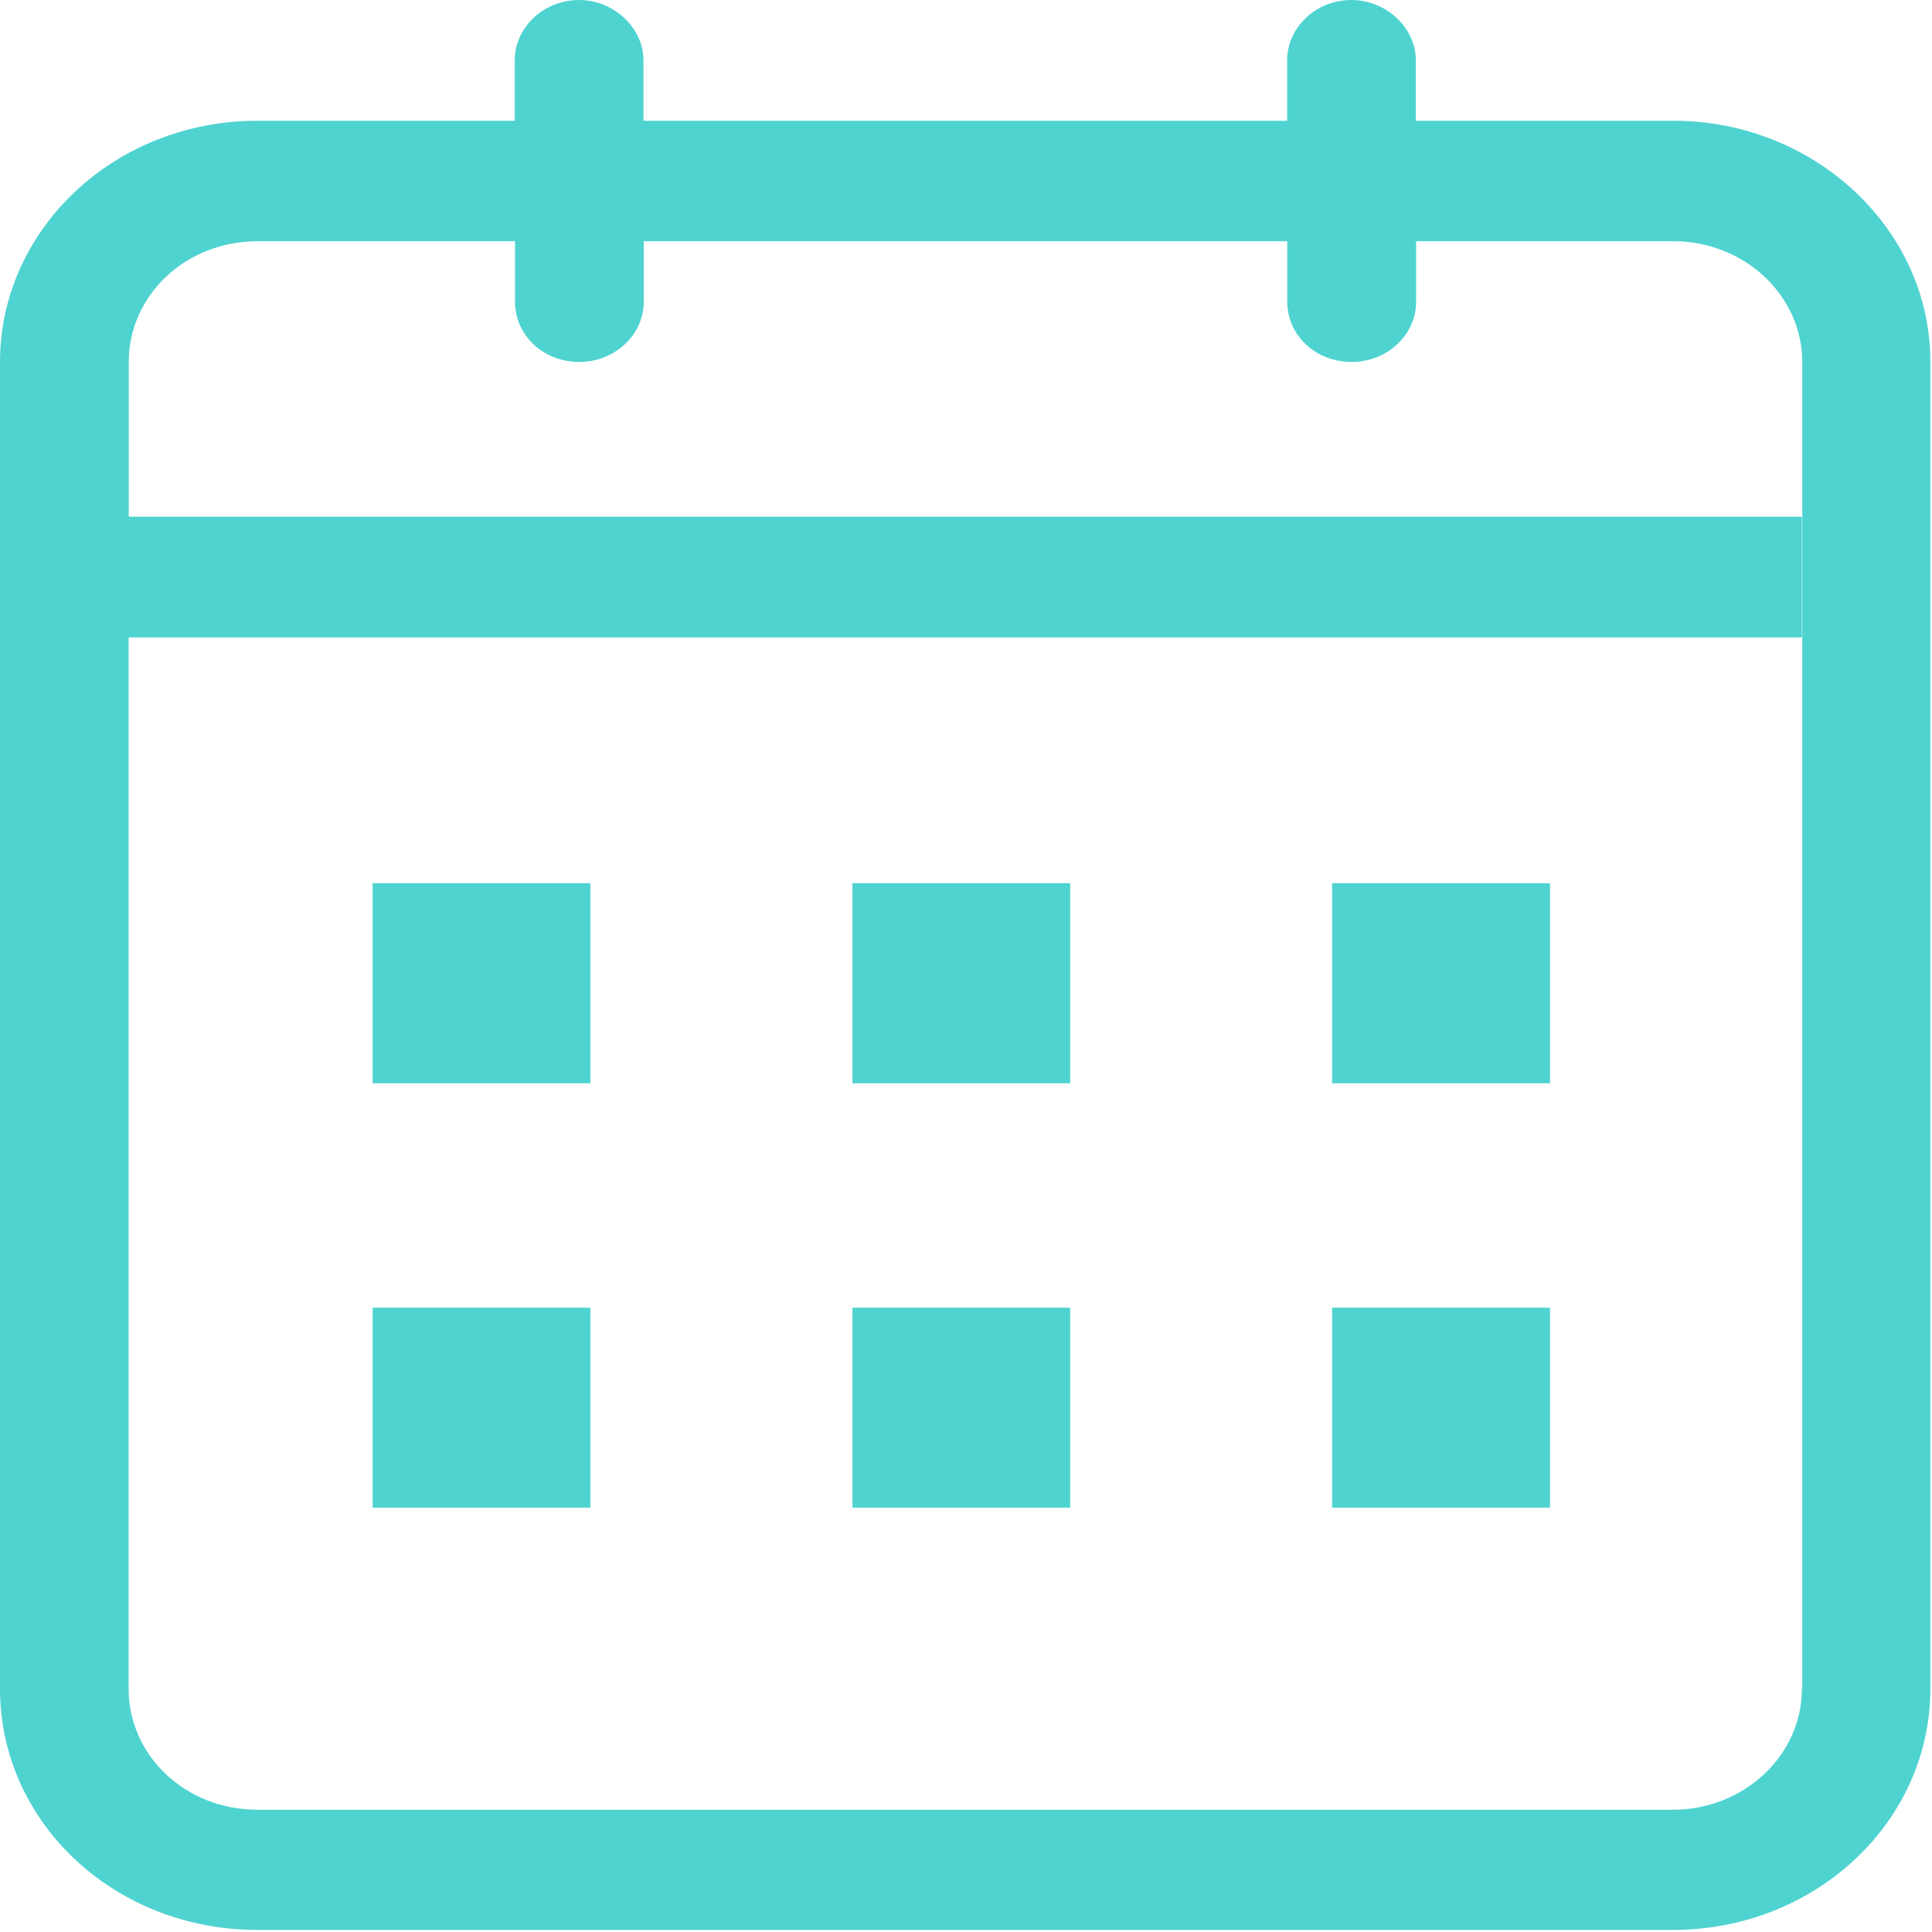 <?xml version="1.0" encoding="UTF-8"?>
<svg width="14px" height="14px" viewBox="0 0 14 14" version="1.1" xmlns="http://www.w3.org/2000/svg" xmlns:xlink="http://www.w3.org/1999/xlink">
    <!-- Generator: Sketch 44.1 (41455) - http://www.bohemiancoding.com/sketch -->
    <title>btn_dates</title>
    <desc>Created with Sketch.</desc>
    <defs></defs>
    <g id="Symbols" stroke="none" stroke-width="1" fill="none" fill-rule="evenodd">
        <g id="btn_dates" fill="#4FD3D1">
            <g>
                <path d="M12.125,0.875 L10.26,0.875 L10.26,0.437 C10.26,0.202 10.045,0 9.793,0 C9.532,0 9.327,0.202 9.327,0.437 L9.327,0.875 L4.663,0.875 L4.663,0.437 C4.663,0.202 4.448,0 4.197,0 C3.935,0 3.73,0.202 3.73,0.437 L3.73,0.875 L1.865,0.875 C0.83,0.875 0,1.662 0,2.623 L0,12.237 C0,13.207 0.83,13.985 1.865,13.985 L12.123,13.985 C13.15,13.985 13.988,13.207 13.988,12.237 L13.988,2.623 C13.99,1.662 13.15,0.875 12.125,0.875 Z M13.057,12.239 C13.057,12.72 12.637,13.114 12.123,13.114 L1.865,13.114 C1.343,13.114 0.932,12.72 0.932,12.239 L0.932,4.619 L13.057,4.619 L13.057,3.744 L0.933,3.744 L0.933,2.623 C0.933,2.142 1.343,1.748 1.867,1.748 L3.732,1.748 L3.732,2.185 C3.732,2.431 3.937,2.623 4.198,2.623 C4.45,2.623 4.665,2.431 4.665,2.185 L4.665,1.748 L9.328,1.748 L9.328,2.185 C9.328,2.431 9.533,2.623 9.795,2.623 C10.047,2.623 10.262,2.431 10.262,2.185 L10.262,1.748 L12.127,1.748 C12.64,1.748 13.06,2.142 13.06,2.623 L13.06,12.239 L13.057,12.239 Z" id="Fill-1"></path>
                <path d="M2.7,7.85 L4.278,7.85 L4.278,6.4 L2.7,6.4 L2.7,7.85 Z M6.177,7.85 L7.755,7.85 L7.755,6.4 L6.177,6.4 L6.177,7.85 Z M9.653,7.85 L11.232,7.85 L11.232,6.4 L9.653,6.4 L9.653,7.85 Z M2.7,10.925 L4.278,10.925 L4.278,9.476 L2.7,9.476 L2.7,10.925 Z M6.177,10.925 L7.755,10.925 L7.755,9.476 L6.177,9.476 L6.177,10.925 Z M9.653,10.925 L11.232,10.925 L11.232,9.476 L9.653,9.476 L9.653,10.925 Z" id="Fill-2"></path>
            </g>
        </g>
    </g>
</svg>